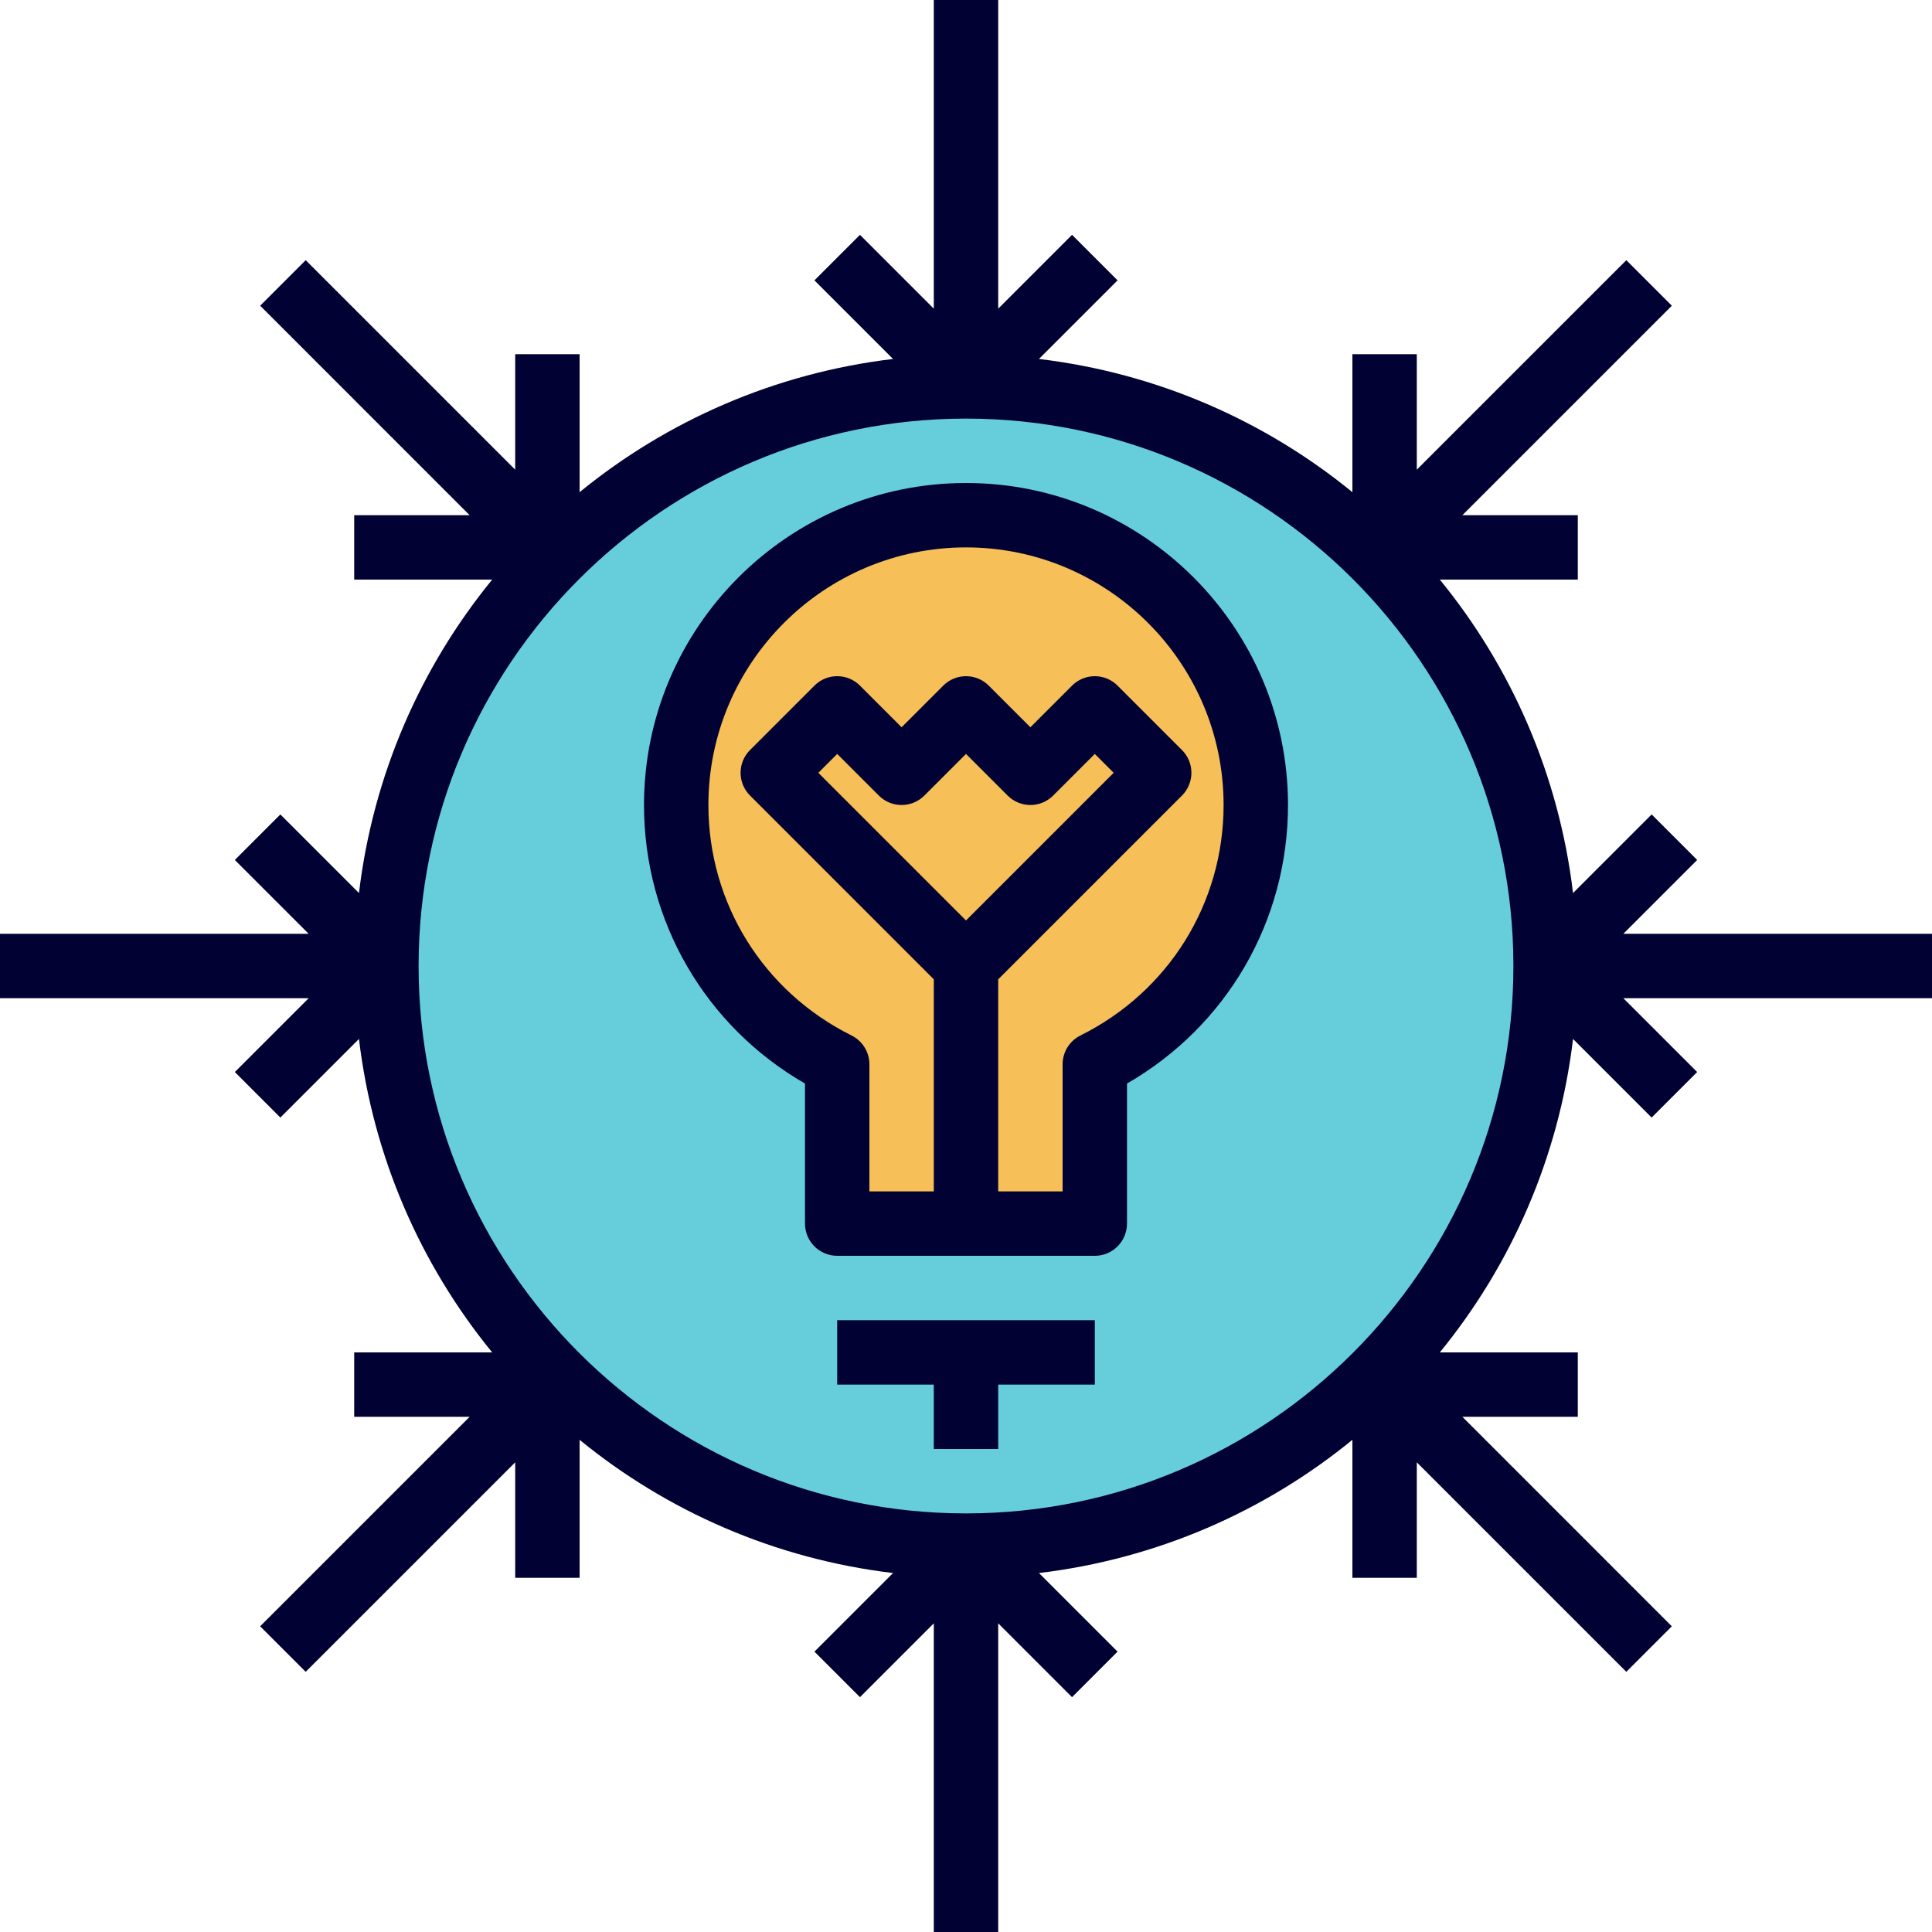 <?xml version="1.0" encoding="iso-8859-1"?>
<!-- Generator: Adobe Illustrator 19.0.0, SVG Export Plug-In . SVG Version: 6.00 Build 0)  -->
<svg xmlns="http://www.w3.org/2000/svg" xmlns:xlink="http://www.w3.org/1999/xlink" version="1.1" id="Layer_1" x="0px" y="0px" viewBox="0 0 480 480" style="enable-background:new 0 0 480 480;" xml:space="preserve">
<path style="fill:#66CEDB;" d="M341.824,138.176C315.768,112.12,279.768,96,240,96s-75.768,16.12-101.824,42.176S96,200.232,96,240  s16.12,75.768,42.176,101.824S200.232,384,240,384s75.768-16.12,101.824-42.176S384,279.768,384,240S367.88,164.232,341.824,138.176  z M272,264.424V304h-32h-32v-39.576c-23.688-11.792-40-36.176-40-64.424c0-39.768,32.232-72,72-72s72,32.232,72,72  C312,228.256,295.688,252.64,272,264.424z"/>
<path style="fill:#F6BF58;" d="M240,128c-39.768,0-72,32.232-72,72c0,28.256,16.312,52.64,40,64.424V304h32h32v-39.576  c23.688-11.792,40-36.176,40-64.424C312,160.232,279.768,128,240,128z"/>
<g>
	<path style="fill:#010133;" d="M221.872,390.816l-19.528,19.528l11.312,11.312L232,403.312V480h16v-76.688l18.344,18.344   l11.312-11.312l-19.528-19.528c29.312-3.504,56.104-15.312,77.872-33.096V392h16v-28.688l52.048,52.048l11.312-11.312L363.32,352   H392v-16h-34.28c17.784-21.768,29.592-48.56,33.096-77.872l19.528,19.528l11.312-11.312L403.312,248H480v-16h-76.688l18.344-18.344   l-11.312-11.312l-19.528,19.528c-3.504-29.312-15.312-56.104-33.096-77.872H392v-16h-28.68l52.048-52.048L404.056,64.64   L352,116.688V88h-16v34.28c-21.768-17.784-48.56-29.592-77.872-33.096l19.528-19.528l-11.312-11.312L248,76.688V0h-16v76.688   l-18.344-18.344l-11.312,11.312l19.528,19.528C192.56,92.688,165.768,104.496,144,122.28V88h-16v28.688L75.952,64.64L64.64,75.952   L116.68,128H88v16h34.28c-17.784,21.768-29.592,48.56-33.096,77.872l-19.528-19.528l-11.312,11.312L76.688,232H0v16h76.688   l-18.344,18.344l11.312,11.312l19.528-19.528c3.504,29.312,15.312,56.104,33.096,77.872H88v16h28.68l-52.048,52.048l11.312,11.312   L128,363.312V392h16v-34.28C165.768,375.504,192.56,387.312,221.872,390.816z M240,104c74.992,0,136,61.008,136,136   s-61.008,136-136,136s-136-61.008-136-136S165.008,104,240,104z"/>
	<polygon style="fill:#010133;" points="208,344 232,344 232,360 248,360 248,344 272,344 272,328 208,328  "/>
	<path style="fill:#010133;" d="M200,269.208V304c0,4.424,3.584,8,8,8h64c4.416,0,8-3.576,8-8v-34.792   c24.8-14.296,40-40.376,40-69.208c0-44.112-35.888-80-80-80s-80,35.888-80,80C160,228.832,175.2,254.912,200,269.208z M240,228.688   L203.312,192l4.688-4.688l10.344,10.344c3.128,3.128,8.184,3.128,11.312,0L240,187.312l10.344,10.344   c3.128,3.128,8.184,3.128,11.312,0L272,187.312l4.688,4.688L240,228.688z M240,136c35.288,0,64,28.712,64,64   c0,24.408-13.632,46.352-35.568,57.264c-2.712,1.352-4.432,4.128-4.432,7.168V296h-16v-52.688l45.656-45.656   c3.128-3.128,3.128-8.184,0-11.312l-16-16c-3.128-3.128-8.184-3.128-11.312,0L256,180.688l-10.344-10.344   c-3.128-3.128-8.184-3.128-11.312,0L224,180.688l-10.344-10.344c-3.128-3.128-8.184-3.128-11.312,0l-16,16   c-3.128,3.128-3.128,8.184,0,11.312L232,243.312V296h-16v-31.568c0-3.04-1.72-5.816-4.432-7.168   C189.632,246.352,176,224.408,176,200C176,164.712,204.712,136,240,136z"/>
</g>
<g>
</g>
<g>
</g>
<g>
</g>
<g>
</g>
<g>
</g>
<g>
</g>
<g>
</g>
<g>
</g>
<g>
</g>
<g>
</g>
<g>
</g>
<g>
</g>
<g>
</g>
<g>
</g>
<g>
</g>
</svg>
